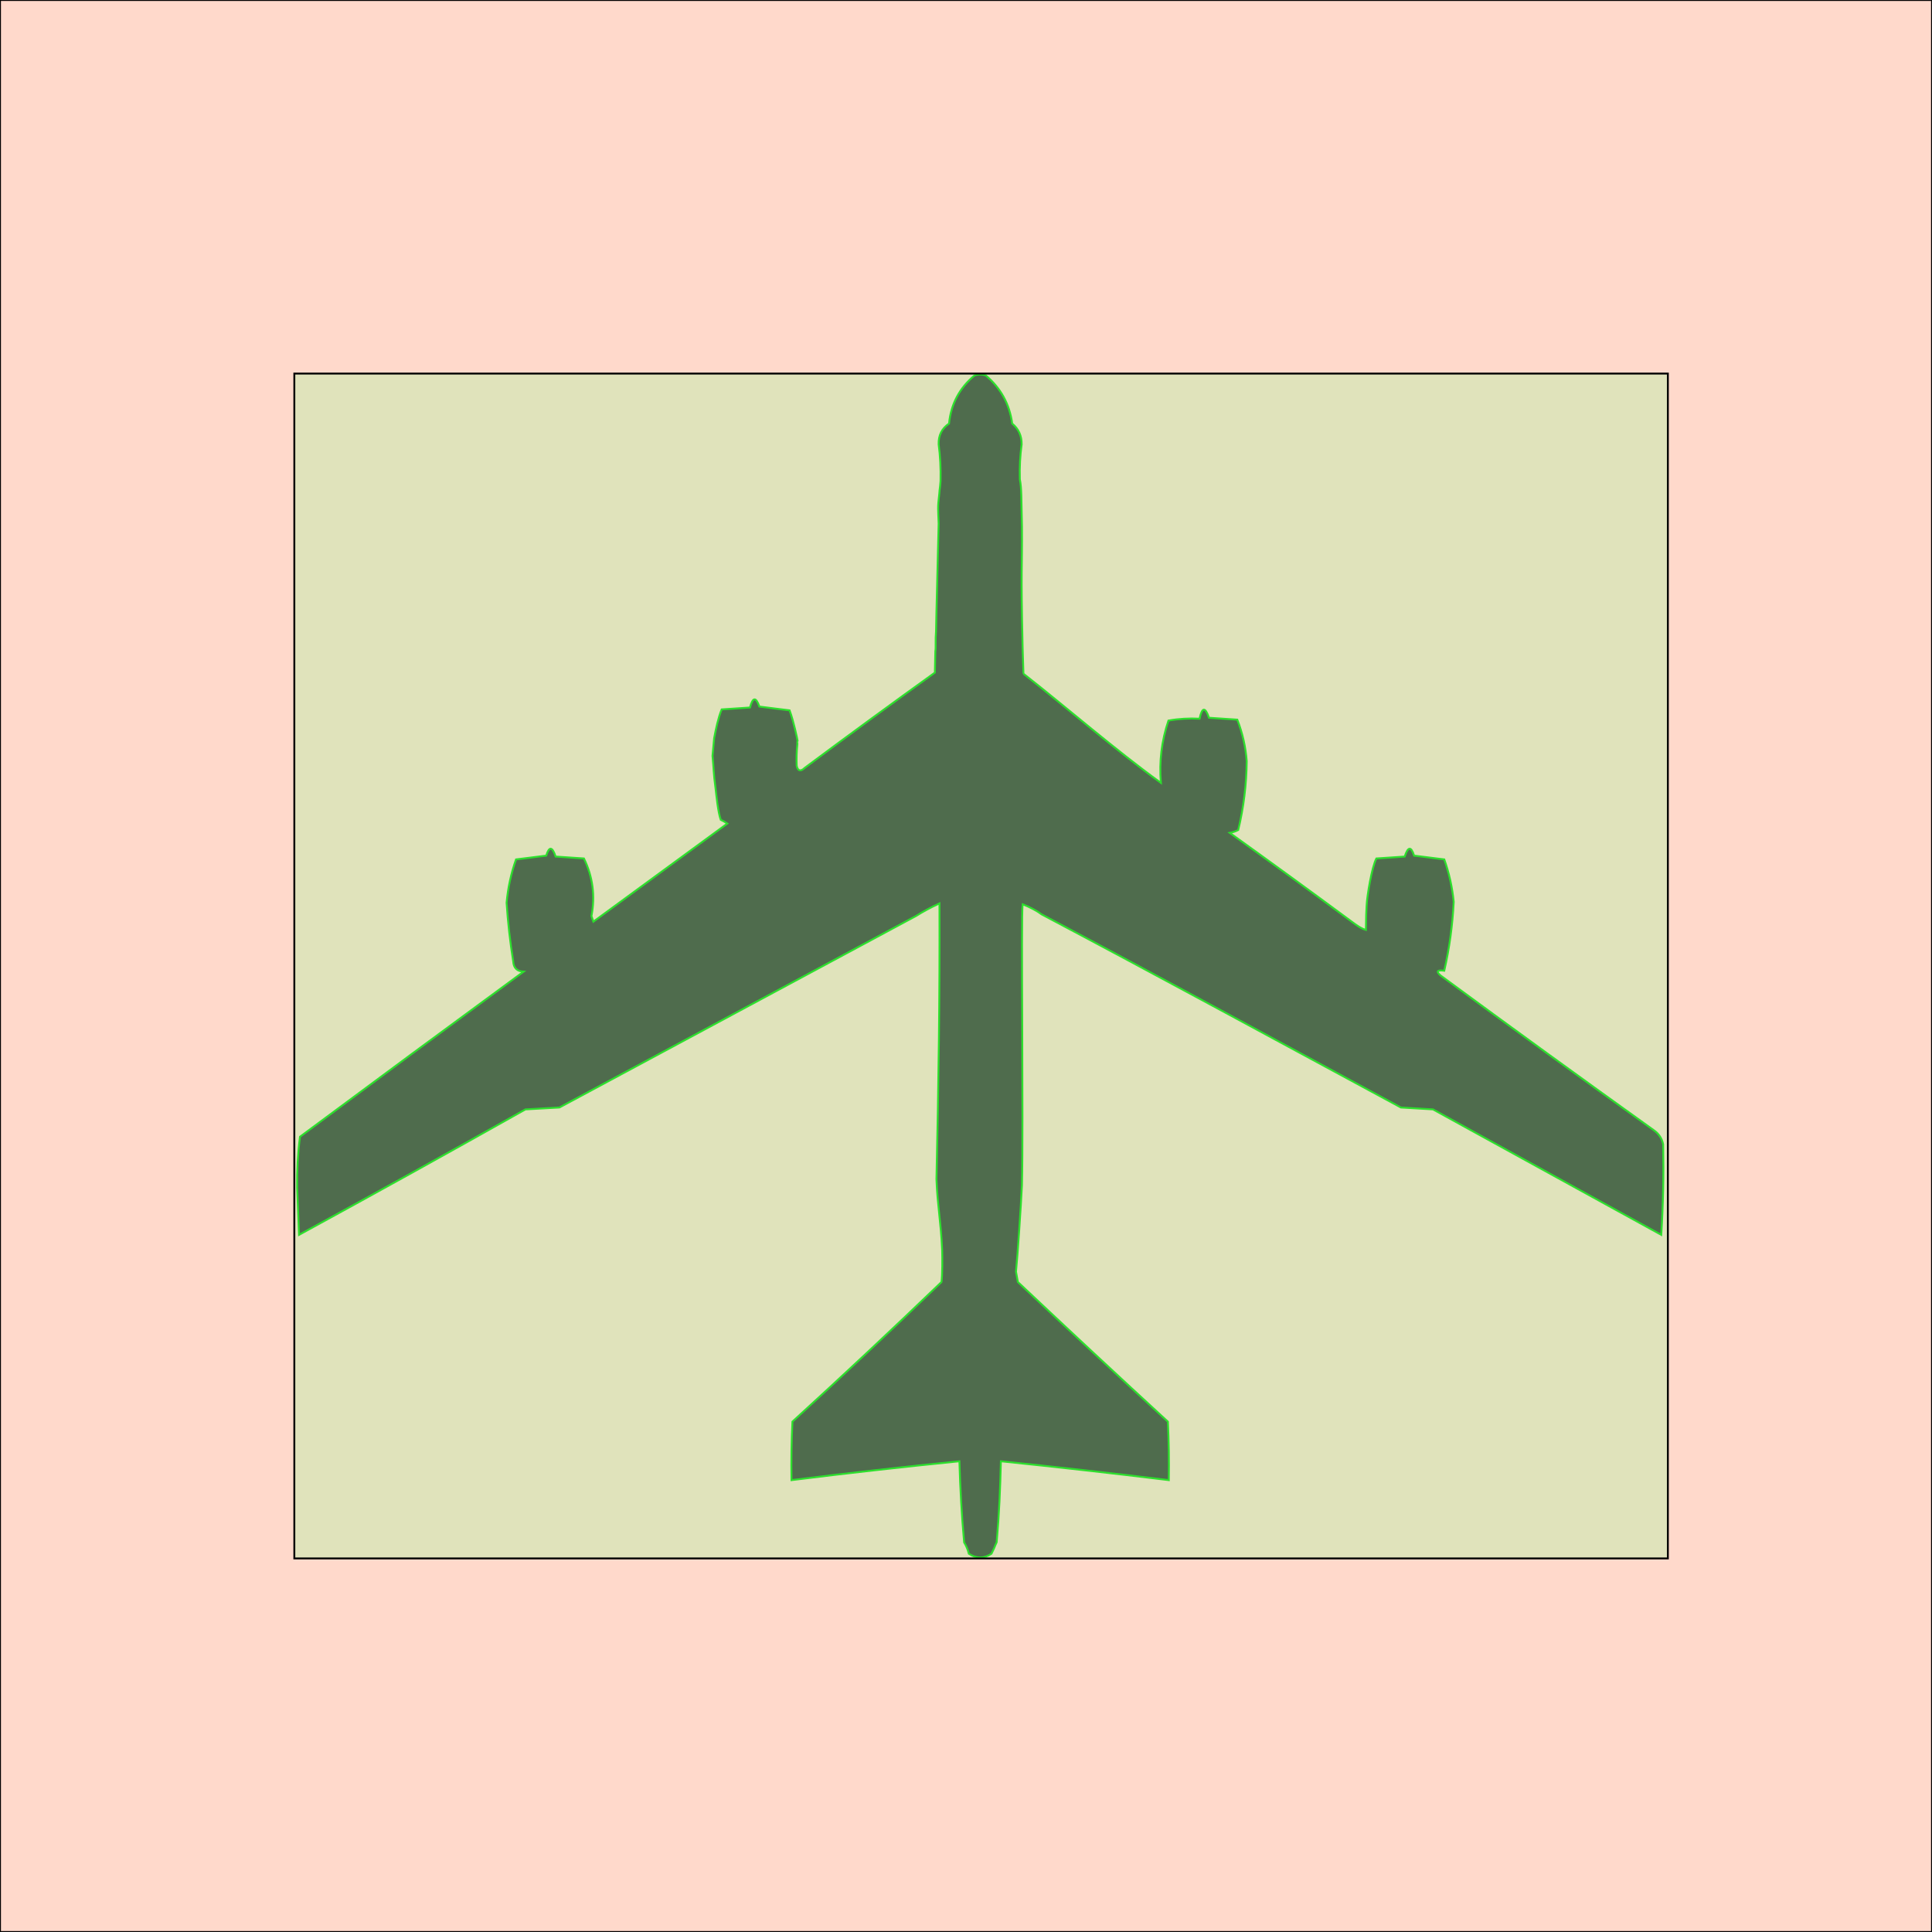 <?xml version="1.0"?>
<svg xmlns="http://www.w3.org/2000/svg" width="1024" height="1024">
  <rect x="0" y="0" width="1024" height="1024" fill="coral" fill-opacity="0.3" stroke="black" stroke-width="1"/>
  <g transform="translate(-80,198)">
    <path d="m 622.458,159.088 c 23.744,18.623 48.579,40.294 72.834,57.838 -0.964,-11.228 0.369,-22.228 4,-33 5.407,-0.973 10.907,-1.307 16.5,-1 1.336,-6.202 3.002,-6.369 5,-0.5 5,0.333 10,0.667 15,1 2.76,7.042 4.426,14.375 5,22 -0.12,12.36 -1.62,24.527 -4.5,36.5 -1.399,0.727 -2.899,1.227 -4.5,1.5 21.702,15.559 43.292,31.275 64.768,47.146 2.412,1.783 4.823,3.567 7.398,4.302 0.085,-8.447 0.159,-8.604 0.374,-13.031 0.262,-5.15 2.763,-20.328 5.168,-24.844 5,-0.333 10,-0.667 15,-1 1.769,-5.369 3.435,-5.536 5,-0.5 5.333,0.667 10.667,1.333 16,2 2.574,7.272 4.241,14.772 5,22.5 -0.611,12.336 -2.277,24.503 -5,36.5 -3.79,-0.492 -4.456,0.341 -2,2.5 37.49,27.578 75.156,54.911 113,82 2.7,1.857 4.366,4.357 5,7.5 0.33,16.175 -0.004,32.175 -1,48 -40.306,-22.154 -80.64,-44.321 -121,-66.5 -5.667,-0.333 -11.333,-0.667 -17,-1 -63.895,-34.446 -126.43,-68.544 -190.535,-102.431 -2.648,-2.015 -6.141,-3.751 -9.951,-5.299 -0.894,5.507 0.442,116.459 -0.362,149.013 C 621.103,441.447 619.416,466.847 618.5,476 c 0.333,1.833 0.667,3.667 1,5.5 26.349,24.85 52.849,49.517 79.5,74 0.5,10.328 0.666,20.661 0.5,31 -29.637,-3.609 -59.303,-6.942 -89,-10 -0.369,14.778 -0.878,27.526 -2.236,42.91 -1.623,3.457 -0.309,1.122 -2.764,6.09 -4,2.667 -8,2.667 -12,0 -0.535,-2.161 -1.368,-4.161 -2.5,-6 -1.268,-14.312 -2.101,-28.645 -2.5,-43 -29.703,2.973 -59.37,6.306 -89,10 -0.166,-10.339 0,-20.672 0.5,-31 26.635,-24.3 52.968,-48.967 79,-74 0.499,-3.652 0.498,-12.49 0.358,-17.007 -0.717,-15.498 -2.432,-22.822 -3.025,-37.492 1.157,-49.292 1.77,-97.503 1.605,-146.189 C 573.3,282.929 568.856,285.401 565.5,287.5 c -62.973,33.821 -125.973,67.654 -189,101.5 -6,0.333 -12,0.667 -18,1 -39.839,22.42 -79.839,44.587 -120,66.5 -0.333,-8.333 -0.667,-16.667 -1,-25 -0.14,-9.096 0.36,-18.096 1.5,-27 39.411,-29.289 78.911,-58.455 118.5,-87.5 -3.493,-0.165 -5.326,-1.998 -5.5,-5.5 -1.65,-10.279 -2.816,-20.612 -3.5,-31 0.705,-7.905 2.372,-15.572 5,-23 5.333,-0.667 10.667,-1.333 16,-2 1.565,-5.036 3.231,-4.869 5,0.5 5,0.333 10,0.667 15,1 4.709,9.694 6.042,19.861 4,30.5 0.333,1 0.667,2 1,3 23.667,-17.333 47.333,-34.667 71,-52 -1.128,-0.762 -2.295,-1.429 -3.5,-2 -1.472,-4.223 -2.236,-12.332 -2.764,-16.775 -1.079,-7.842 -0.925,-10.267 -1.59,-17.103 l 0.854,-9.352 c 0.959,-5.027 2.098,-10.596 4,-15.27 5,-0.333 10,-0.667 15,-1 1.487,-5.584 3.153,-5.751 5,-0.5 5.333,0.667 10.667,1.333 16,2 2.098,5.491 4.165,15.402 4.233,16.138 0.089,0.964 -0.218,-0.88 -0.129,1.962 -0.393,3.701 -0.474,7.622 -0.34,11.164 0.473,2.825 2.042,3.394 4.236,1.236 22.86,-17.027 45.86,-33.86 69,-50.5 0.138,-5.489 0.109,-5.966 0.248,-11.441 0.363,-1.601 -0.049,-5.701 0.37,-10.514 0.05,-6.217 1.011,-39.831 1.383,-57.045 -0.267,-7.722 -0.601,-8.131 0.333,-15.742 0.271,-3.732 0.273,-1.741 0.667,-6.751 C 578.654,50.141 578.321,43.808 577.5,37.5 c -0.155,-4.724 1.678,-8.39 5.5,-11 1.031,-10.357 5.531,-18.857 13.5,-25.5 2,-0.667 4,-0.667 6,0 7.922,6.674 12.588,15.174 14,25.5 3.388,2.809 5.054,6.476 5,11 -0.808,5.974 -1.141,11.974 -0.958,18.501 0.53,2.758 0.671,5.071 0.791,8.823 l 0.334,16.349 c 0.167,23.002 -0.667,20.636 0.343,63.819 0.155,7.188 0.302,8.053 0.449,14.098 z" fill="#343330" id="path998" style="fill:#302f2e;fill-opacity:1;stroke:#00d300;stroke-opacity:1"/>
    <rect x="236" y="0" width="728" height="628" fill="palegreen" fill-opacity="0.3" stroke="black" stroke-width="1"/>
  </g>
</svg>
